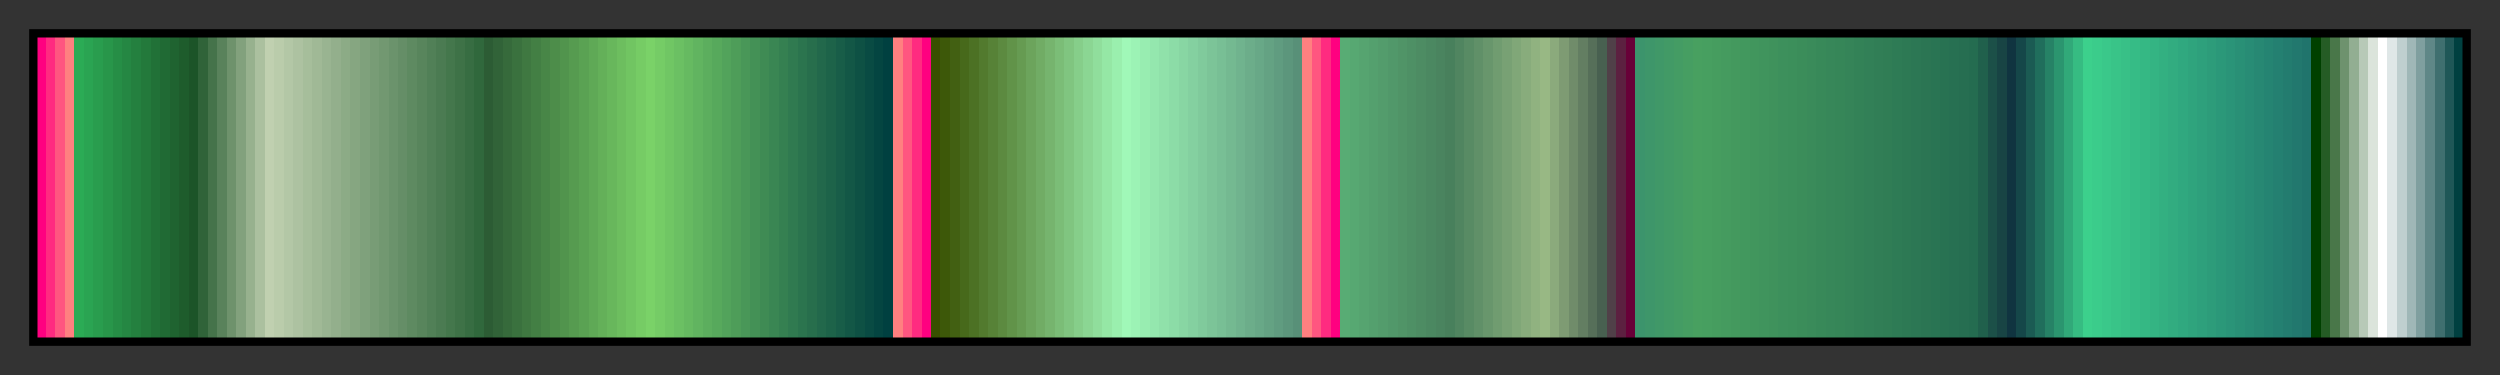 <?xml version="1.0" encoding="UTF-8"?>
<svg xmlns="http://www.w3.org/2000/svg" version="1.1" width="300px" height="45px" viewBox="0 0 300 45">
  <rect x="0" y="0" width="300" height="45" fill="#333333" stroke="none"/>
  <g>
    <defs>
      <linearGradient id="droz22" gradientUnits="objectBoundingBox" spreadMethod="pad" x1="0%" x2="100%" y1="0%" y2="0%">
        <stop offset="0.00%" stop-color="rgb(255,0,128)" stop-opacity="1"/>
        <stop offset="0.39%" stop-color="rgb(255,0,128)" stop-opacity="1"/>
        <stop offset="0.39%" stop-color="rgb(255,42,128)" stop-opacity="1"/>
        <stop offset="0.78%" stop-color="rgb(255,42,128)" stop-opacity="1"/>
        <stop offset="0.78%" stop-color="rgb(255,85,128)" stop-opacity="1"/>
        <stop offset="1.18%" stop-color="rgb(255,85,128)" stop-opacity="1"/>
        <stop offset="1.18%" stop-color="rgb(255,128,128)" stop-opacity="1"/>
        <stop offset="1.57%" stop-color="rgb(255,128,128)" stop-opacity="1"/>
        <stop offset="1.57%" stop-color="rgb(43,171,85)" stop-opacity="1"/>
        <stop offset="1.96%" stop-color="rgb(43,171,85)" stop-opacity="1"/>
        <stop offset="1.96%" stop-color="rgb(42,164,82)" stop-opacity="1"/>
        <stop offset="2.35%" stop-color="rgb(42,164,82)" stop-opacity="1"/>
        <stop offset="2.35%" stop-color="rgb(41,157,78)" stop-opacity="1"/>
        <stop offset="2.75%" stop-color="rgb(41,157,78)" stop-opacity="1"/>
        <stop offset="2.75%" stop-color="rgb(40,150,74)" stop-opacity="1"/>
        <stop offset="3.14%" stop-color="rgb(40,150,74)" stop-opacity="1"/>
        <stop offset="3.14%" stop-color="rgb(38,142,70)" stop-opacity="1"/>
        <stop offset="3.53%" stop-color="rgb(38,142,70)" stop-opacity="1"/>
        <stop offset="3.53%" stop-color="rgb(37,135,67)" stop-opacity="1"/>
        <stop offset="3.92%" stop-color="rgb(37,135,67)" stop-opacity="1"/>
        <stop offset="3.92%" stop-color="rgb(36,128,63)" stop-opacity="1"/>
        <stop offset="4.31%" stop-color="rgb(36,128,63)" stop-opacity="1"/>
        <stop offset="4.31%" stop-color="rgb(35,121,59)" stop-opacity="1"/>
        <stop offset="4.71%" stop-color="rgb(35,121,59)" stop-opacity="1"/>
        <stop offset="4.71%" stop-color="rgb(33,113,55)" stop-opacity="1"/>
        <stop offset="5.10%" stop-color="rgb(33,113,55)" stop-opacity="1"/>
        <stop offset="5.10%" stop-color="rgb(32,106,52)" stop-opacity="1"/>
        <stop offset="5.49%" stop-color="rgb(32,106,52)" stop-opacity="1"/>
        <stop offset="5.49%" stop-color="rgb(31,99,48)" stop-opacity="1"/>
        <stop offset="5.88%" stop-color="rgb(31,99,48)" stop-opacity="1"/>
        <stop offset="5.88%" stop-color="rgb(30,92,44)" stop-opacity="1"/>
        <stop offset="6.27%" stop-color="rgb(30,92,44)" stop-opacity="1"/>
        <stop offset="6.27%" stop-color="rgb(28,84,40)" stop-opacity="1"/>
        <stop offset="6.67%" stop-color="rgb(28,84,40)" stop-opacity="1"/>
        <stop offset="6.67%" stop-color="rgb(48,99,57)" stop-opacity="1"/>
        <stop offset="7.06%" stop-color="rgb(48,99,57)" stop-opacity="1"/>
        <stop offset="7.06%" stop-color="rgb(69,115,74)" stop-opacity="1"/>
        <stop offset="7.45%" stop-color="rgb(69,115,74)" stop-opacity="1"/>
        <stop offset="7.45%" stop-color="rgb(89,130,91)" stop-opacity="1"/>
        <stop offset="7.84%" stop-color="rgb(89,130,91)" stop-opacity="1"/>
        <stop offset="7.84%" stop-color="rgb(110,146,108)" stop-opacity="1"/>
        <stop offset="8.24%" stop-color="rgb(110,146,108)" stop-opacity="1"/>
        <stop offset="8.24%" stop-color="rgb(130,161,125)" stop-opacity="1"/>
        <stop offset="8.63%" stop-color="rgb(130,161,125)" stop-opacity="1"/>
        <stop offset="8.63%" stop-color="rgb(151,177,142)" stop-opacity="1"/>
        <stop offset="9.02%" stop-color="rgb(151,177,142)" stop-opacity="1"/>
        <stop offset="9.02%" stop-color="rgb(171,192,159)" stop-opacity="1"/>
        <stop offset="9.41%" stop-color="rgb(171,192,159)" stop-opacity="1"/>
        <stop offset="9.41%" stop-color="rgb(192,208,176)" stop-opacity="1"/>
        <stop offset="9.80%" stop-color="rgb(192,208,176)" stop-opacity="1"/>
        <stop offset="9.80%" stop-color="rgb(186,204,171)" stop-opacity="1"/>
        <stop offset="10.20%" stop-color="rgb(186,204,171)" stop-opacity="1"/>
        <stop offset="10.20%" stop-color="rgb(179,199,166)" stop-opacity="1"/>
        <stop offset="10.59%" stop-color="rgb(179,199,166)" stop-opacity="1"/>
        <stop offset="10.59%" stop-color="rgb(173,194,161)" stop-opacity="1"/>
        <stop offset="10.98%" stop-color="rgb(173,194,161)" stop-opacity="1"/>
        <stop offset="10.98%" stop-color="rgb(166,190,155)" stop-opacity="1"/>
        <stop offset="11.37%" stop-color="rgb(166,190,155)" stop-opacity="1"/>
        <stop offset="11.37%" stop-color="rgb(160,185,150)" stop-opacity="1"/>
        <stop offset="11.76%" stop-color="rgb(160,185,150)" stop-opacity="1"/>
        <stop offset="11.76%" stop-color="rgb(153,180,145)" stop-opacity="1"/>
        <stop offset="12.16%" stop-color="rgb(153,180,145)" stop-opacity="1"/>
        <stop offset="12.16%" stop-color="rgb(147,175,140)" stop-opacity="1"/>
        <stop offset="12.55%" stop-color="rgb(147,175,140)" stop-opacity="1"/>
        <stop offset="12.55%" stop-color="rgb(140,171,134)" stop-opacity="1"/>
        <stop offset="12.94%" stop-color="rgb(140,171,134)" stop-opacity="1"/>
        <stop offset="12.94%" stop-color="rgb(134,166,129)" stop-opacity="1"/>
        <stop offset="13.33%" stop-color="rgb(134,166,129)" stop-opacity="1"/>
        <stop offset="13.33%" stop-color="rgb(127,161,124)" stop-opacity="1"/>
        <stop offset="13.73%" stop-color="rgb(127,161,124)" stop-opacity="1"/>
        <stop offset="13.73%" stop-color="rgb(120,156,118)" stop-opacity="1"/>
        <stop offset="14.12%" stop-color="rgb(120,156,118)" stop-opacity="1"/>
        <stop offset="14.12%" stop-color="rgb(114,152,113)" stop-opacity="1"/>
        <stop offset="14.51%" stop-color="rgb(114,152,113)" stop-opacity="1"/>
        <stop offset="14.51%" stop-color="rgb(107,147,108)" stop-opacity="1"/>
        <stop offset="14.90%" stop-color="rgb(107,147,108)" stop-opacity="1"/>
        <stop offset="14.90%" stop-color="rgb(101,142,103)" stop-opacity="1"/>
        <stop offset="15.29%" stop-color="rgb(101,142,103)" stop-opacity="1"/>
        <stop offset="15.29%" stop-color="rgb(94,138,97)" stop-opacity="1"/>
        <stop offset="15.69%" stop-color="rgb(94,138,97)" stop-opacity="1"/>
        <stop offset="15.69%" stop-color="rgb(88,133,92)" stop-opacity="1"/>
        <stop offset="16.08%" stop-color="rgb(88,133,92)" stop-opacity="1"/>
        <stop offset="16.08%" stop-color="rgb(81,128,87)" stop-opacity="1"/>
        <stop offset="16.47%" stop-color="rgb(81,128,87)" stop-opacity="1"/>
        <stop offset="16.47%" stop-color="rgb(75,123,82)" stop-opacity="1"/>
        <stop offset="16.86%" stop-color="rgb(75,123,82)" stop-opacity="1"/>
        <stop offset="16.86%" stop-color="rgb(68,119,76)" stop-opacity="1"/>
        <stop offset="17.25%" stop-color="rgb(68,119,76)" stop-opacity="1"/>
        <stop offset="17.25%" stop-color="rgb(62,114,71)" stop-opacity="1"/>
        <stop offset="17.65%" stop-color="rgb(62,114,71)" stop-opacity="1"/>
        <stop offset="17.65%" stop-color="rgb(55,109,66)" stop-opacity="1"/>
        <stop offset="18.04%" stop-color="rgb(55,109,66)" stop-opacity="1"/>
        <stop offset="18.04%" stop-color="rgb(48,104,60)" stop-opacity="1"/>
        <stop offset="18.43%" stop-color="rgb(48,104,60)" stop-opacity="1"/>
        <stop offset="18.43%" stop-color="rgb(44,92,52)" stop-opacity="1"/>
        <stop offset="18.82%" stop-color="rgb(44,92,52)" stop-opacity="1"/>
        <stop offset="18.82%" stop-color="rgb(49,99,56)" stop-opacity="1"/>
        <stop offset="19.22%" stop-color="rgb(49,99,56)" stop-opacity="1"/>
        <stop offset="19.22%" stop-color="rgb(54,106,59)" stop-opacity="1"/>
        <stop offset="19.61%" stop-color="rgb(54,106,59)" stop-opacity="1"/>
        <stop offset="19.61%" stop-color="rgb(58,113,62)" stop-opacity="1"/>
        <stop offset="20.00%" stop-color="rgb(58,113,62)" stop-opacity="1"/>
        <stop offset="20.00%" stop-color="rgb(63,120,65)" stop-opacity="1"/>
        <stop offset="20.39%" stop-color="rgb(63,120,65)" stop-opacity="1"/>
        <stop offset="20.39%" stop-color="rgb(67,127,68)" stop-opacity="1"/>
        <stop offset="20.78%" stop-color="rgb(67,127,68)" stop-opacity="1"/>
        <stop offset="20.78%" stop-color="rgb(72,134,71)" stop-opacity="1"/>
        <stop offset="21.18%" stop-color="rgb(72,134,71)" stop-opacity="1"/>
        <stop offset="21.18%" stop-color="rgb(77,141,74)" stop-opacity="1"/>
        <stop offset="21.57%" stop-color="rgb(77,141,74)" stop-opacity="1"/>
        <stop offset="21.57%" stop-color="rgb(81,148,77)" stop-opacity="1"/>
        <stop offset="21.96%" stop-color="rgb(81,148,77)" stop-opacity="1"/>
        <stop offset="21.96%" stop-color="rgb(86,155,80)" stop-opacity="1"/>
        <stop offset="22.35%" stop-color="rgb(86,155,80)" stop-opacity="1"/>
        <stop offset="22.35%" stop-color="rgb(90,162,83)" stop-opacity="1"/>
        <stop offset="22.75%" stop-color="rgb(90,162,83)" stop-opacity="1"/>
        <stop offset="22.75%" stop-color="rgb(95,169,86)" stop-opacity="1"/>
        <stop offset="23.14%" stop-color="rgb(95,169,86)" stop-opacity="1"/>
        <stop offset="23.14%" stop-color="rgb(100,176,89)" stop-opacity="1"/>
        <stop offset="23.53%" stop-color="rgb(100,176,89)" stop-opacity="1"/>
        <stop offset="23.53%" stop-color="rgb(104,183,92)" stop-opacity="1"/>
        <stop offset="23.92%" stop-color="rgb(104,183,92)" stop-opacity="1"/>
        <stop offset="23.92%" stop-color="rgb(109,190,95)" stop-opacity="1"/>
        <stop offset="24.31%" stop-color="rgb(109,190,95)" stop-opacity="1"/>
        <stop offset="24.31%" stop-color="rgb(113,197,98)" stop-opacity="1"/>
        <stop offset="24.71%" stop-color="rgb(113,197,98)" stop-opacity="1"/>
        <stop offset="24.71%" stop-color="rgb(118,204,101)" stop-opacity="1"/>
        <stop offset="25.10%" stop-color="rgb(118,204,101)" stop-opacity="1"/>
        <stop offset="25.10%" stop-color="rgb(122,210,104)" stop-opacity="1"/>
        <stop offset="25.49%" stop-color="rgb(122,210,104)" stop-opacity="1"/>
        <stop offset="25.49%" stop-color="rgb(117,204,102)" stop-opacity="1"/>
        <stop offset="25.88%" stop-color="rgb(117,204,102)" stop-opacity="1"/>
        <stop offset="25.88%" stop-color="rgb(112,198,100)" stop-opacity="1"/>
        <stop offset="26.27%" stop-color="rgb(112,198,100)" stop-opacity="1"/>
        <stop offset="26.27%" stop-color="rgb(107,192,99)" stop-opacity="1"/>
        <stop offset="26.67%" stop-color="rgb(107,192,99)" stop-opacity="1"/>
        <stop offset="26.67%" stop-color="rgb(102,186,97)" stop-opacity="1"/>
        <stop offset="27.06%" stop-color="rgb(102,186,97)" stop-opacity="1"/>
        <stop offset="27.06%" stop-color="rgb(97,180,96)" stop-opacity="1"/>
        <stop offset="27.45%" stop-color="rgb(97,180,96)" stop-opacity="1"/>
        <stop offset="27.45%" stop-color="rgb(92,174,94)" stop-opacity="1"/>
        <stop offset="27.84%" stop-color="rgb(92,174,94)" stop-opacity="1"/>
        <stop offset="27.84%" stop-color="rgb(87,169,92)" stop-opacity="1"/>
        <stop offset="28.24%" stop-color="rgb(87,169,92)" stop-opacity="1"/>
        <stop offset="28.24%" stop-color="rgb(82,163,91)" stop-opacity="1"/>
        <stop offset="28.63%" stop-color="rgb(82,163,91)" stop-opacity="1"/>
        <stop offset="28.63%" stop-color="rgb(78,157,89)" stop-opacity="1"/>
        <stop offset="29.02%" stop-color="rgb(78,157,89)" stop-opacity="1"/>
        <stop offset="29.02%" stop-color="rgb(73,151,88)" stop-opacity="1"/>
        <stop offset="29.41%" stop-color="rgb(73,151,88)" stop-opacity="1"/>
        <stop offset="29.41%" stop-color="rgb(68,145,86)" stop-opacity="1"/>
        <stop offset="29.80%" stop-color="rgb(68,145,86)" stop-opacity="1"/>
        <stop offset="29.80%" stop-color="rgb(63,139,84)" stop-opacity="1"/>
        <stop offset="30.20%" stop-color="rgb(63,139,84)" stop-opacity="1"/>
        <stop offset="30.20%" stop-color="rgb(58,134,83)" stop-opacity="1"/>
        <stop offset="30.59%" stop-color="rgb(58,134,83)" stop-opacity="1"/>
        <stop offset="30.59%" stop-color="rgb(53,128,81)" stop-opacity="1"/>
        <stop offset="30.98%" stop-color="rgb(53,128,81)" stop-opacity="1"/>
        <stop offset="30.98%" stop-color="rgb(48,122,80)" stop-opacity="1"/>
        <stop offset="31.37%" stop-color="rgb(48,122,80)" stop-opacity="1"/>
        <stop offset="31.37%" stop-color="rgb(43,116,78)" stop-opacity="1"/>
        <stop offset="31.76%" stop-color="rgb(43,116,78)" stop-opacity="1"/>
        <stop offset="31.76%" stop-color="rgb(39,110,76)" stop-opacity="1"/>
        <stop offset="32.16%" stop-color="rgb(39,110,76)" stop-opacity="1"/>
        <stop offset="32.16%" stop-color="rgb(34,104,75)" stop-opacity="1"/>
        <stop offset="32.55%" stop-color="rgb(34,104,75)" stop-opacity="1"/>
        <stop offset="32.55%" stop-color="rgb(29,99,73)" stop-opacity="1"/>
        <stop offset="32.94%" stop-color="rgb(29,99,73)" stop-opacity="1"/>
        <stop offset="32.94%" stop-color="rgb(24,93,72)" stop-opacity="1"/>
        <stop offset="33.33%" stop-color="rgb(24,93,72)" stop-opacity="1"/>
        <stop offset="33.33%" stop-color="rgb(19,87,70)" stop-opacity="1"/>
        <stop offset="33.73%" stop-color="rgb(19,87,70)" stop-opacity="1"/>
        <stop offset="33.73%" stop-color="rgb(14,81,68)" stop-opacity="1"/>
        <stop offset="34.12%" stop-color="rgb(14,81,68)" stop-opacity="1"/>
        <stop offset="34.12%" stop-color="rgb(9,75,67)" stop-opacity="1"/>
        <stop offset="34.51%" stop-color="rgb(9,75,67)" stop-opacity="1"/>
        <stop offset="34.51%" stop-color="rgb(4,69,65)" stop-opacity="1"/>
        <stop offset="34.90%" stop-color="rgb(4,69,65)" stop-opacity="1"/>
        <stop offset="34.90%" stop-color="rgb(0,64,64)" stop-opacity="1"/>
        <stop offset="35.29%" stop-color="rgb(0,64,64)" stop-opacity="1"/>
        <stop offset="35.29%" stop-color="rgb(255,128,128)" stop-opacity="1"/>
        <stop offset="35.69%" stop-color="rgb(255,128,128)" stop-opacity="1"/>
        <stop offset="35.69%" stop-color="rgb(255,86,128)" stop-opacity="1"/>
        <stop offset="36.08%" stop-color="rgb(255,86,128)" stop-opacity="1"/>
        <stop offset="36.08%" stop-color="rgb(255,43,128)" stop-opacity="1"/>
        <stop offset="36.47%" stop-color="rgb(255,43,128)" stop-opacity="1"/>
        <stop offset="36.47%" stop-color="rgb(255,0,128)" stop-opacity="1"/>
        <stop offset="36.86%" stop-color="rgb(255,0,128)" stop-opacity="1"/>
        <stop offset="36.86%" stop-color="rgb(56,80,0)" stop-opacity="1"/>
        <stop offset="37.25%" stop-color="rgb(56,80,0)" stop-opacity="1"/>
        <stop offset="37.25%" stop-color="rgb(61,88,9)" stop-opacity="1"/>
        <stop offset="37.65%" stop-color="rgb(61,88,9)" stop-opacity="1"/>
        <stop offset="37.65%" stop-color="rgb(66,96,18)" stop-opacity="1"/>
        <stop offset="38.04%" stop-color="rgb(66,96,18)" stop-opacity="1"/>
        <stop offset="38.04%" stop-color="rgb(71,105,27)" stop-opacity="1"/>
        <stop offset="38.43%" stop-color="rgb(71,105,27)" stop-opacity="1"/>
        <stop offset="38.43%" stop-color="rgb(76,113,36)" stop-opacity="1"/>
        <stop offset="38.82%" stop-color="rgb(76,113,36)" stop-opacity="1"/>
        <stop offset="38.82%" stop-color="rgb(82,122,46)" stop-opacity="1"/>
        <stop offset="39.22%" stop-color="rgb(82,122,46)" stop-opacity="1"/>
        <stop offset="39.22%" stop-color="rgb(87,130,55)" stop-opacity="1"/>
        <stop offset="39.61%" stop-color="rgb(87,130,55)" stop-opacity="1"/>
        <stop offset="39.61%" stop-color="rgb(92,138,64)" stop-opacity="1"/>
        <stop offset="40.00%" stop-color="rgb(92,138,64)" stop-opacity="1"/>
        <stop offset="40.00%" stop-color="rgb(97,147,73)" stop-opacity="1"/>
        <stop offset="40.39%" stop-color="rgb(97,147,73)" stop-opacity="1"/>
        <stop offset="40.39%" stop-color="rgb(102,155,82)" stop-opacity="1"/>
        <stop offset="40.78%" stop-color="rgb(102,155,82)" stop-opacity="1"/>
        <stop offset="40.78%" stop-color="rgb(108,164,92)" stop-opacity="1"/>
        <stop offset="41.18%" stop-color="rgb(108,164,92)" stop-opacity="1"/>
        <stop offset="41.18%" stop-color="rgb(113,172,101)" stop-opacity="1"/>
        <stop offset="41.57%" stop-color="rgb(113,172,101)" stop-opacity="1"/>
        <stop offset="41.57%" stop-color="rgb(118,180,110)" stop-opacity="1"/>
        <stop offset="41.96%" stop-color="rgb(118,180,110)" stop-opacity="1"/>
        <stop offset="41.96%" stop-color="rgb(123,189,119)" stop-opacity="1"/>
        <stop offset="42.35%" stop-color="rgb(123,189,119)" stop-opacity="1"/>
        <stop offset="42.35%" stop-color="rgb(128,197,128)" stop-opacity="1"/>
        <stop offset="42.75%" stop-color="rgb(128,197,128)" stop-opacity="1"/>
        <stop offset="42.75%" stop-color="rgb(134,206,138)" stop-opacity="1"/>
        <stop offset="43.14%" stop-color="rgb(134,206,138)" stop-opacity="1"/>
        <stop offset="43.14%" stop-color="rgb(139,214,147)" stop-opacity="1"/>
        <stop offset="43.53%" stop-color="rgb(139,214,147)" stop-opacity="1"/>
        <stop offset="43.53%" stop-color="rgb(144,222,156)" stop-opacity="1"/>
        <stop offset="43.92%" stop-color="rgb(144,222,156)" stop-opacity="1"/>
        <stop offset="43.92%" stop-color="rgb(149,231,165)" stop-opacity="1"/>
        <stop offset="44.31%" stop-color="rgb(149,231,165)" stop-opacity="1"/>
        <stop offset="44.31%" stop-color="rgb(154,239,174)" stop-opacity="1"/>
        <stop offset="44.71%" stop-color="rgb(154,239,174)" stop-opacity="1"/>
        <stop offset="44.71%" stop-color="rgb(160,248,184)" stop-opacity="1"/>
        <stop offset="45.10%" stop-color="rgb(160,248,184)" stop-opacity="1"/>
        <stop offset="45.10%" stop-color="rgb(156,243,181)" stop-opacity="1"/>
        <stop offset="45.49%" stop-color="rgb(156,243,181)" stop-opacity="1"/>
        <stop offset="45.49%" stop-color="rgb(152,237,177)" stop-opacity="1"/>
        <stop offset="45.88%" stop-color="rgb(152,237,177)" stop-opacity="1"/>
        <stop offset="45.88%" stop-color="rgb(148,231,174)" stop-opacity="1"/>
        <stop offset="46.27%" stop-color="rgb(148,231,174)" stop-opacity="1"/>
        <stop offset="46.27%" stop-color="rgb(144,225,170)" stop-opacity="1"/>
        <stop offset="46.67%" stop-color="rgb(144,225,170)" stop-opacity="1"/>
        <stop offset="46.67%" stop-color="rgb(140,220,167)" stop-opacity="1"/>
        <stop offset="47.06%" stop-color="rgb(140,220,167)" stop-opacity="1"/>
        <stop offset="47.06%" stop-color="rgb(136,214,163)" stop-opacity="1"/>
        <stop offset="47.45%" stop-color="rgb(136,214,163)" stop-opacity="1"/>
        <stop offset="47.45%" stop-color="rgb(132,208,160)" stop-opacity="1"/>
        <stop offset="47.84%" stop-color="rgb(132,208,160)" stop-opacity="1"/>
        <stop offset="47.84%" stop-color="rgb(128,202,156)" stop-opacity="1"/>
        <stop offset="48.24%" stop-color="rgb(128,202,156)" stop-opacity="1"/>
        <stop offset="48.24%" stop-color="rgb(124,196,152)" stop-opacity="1"/>
        <stop offset="48.63%" stop-color="rgb(124,196,152)" stop-opacity="1"/>
        <stop offset="48.63%" stop-color="rgb(120,191,149)" stop-opacity="1"/>
        <stop offset="49.02%" stop-color="rgb(120,191,149)" stop-opacity="1"/>
        <stop offset="49.02%" stop-color="rgb(116,185,145)" stop-opacity="1"/>
        <stop offset="49.41%" stop-color="rgb(116,185,145)" stop-opacity="1"/>
        <stop offset="49.41%" stop-color="rgb(112,179,142)" stop-opacity="1"/>
        <stop offset="49.80%" stop-color="rgb(112,179,142)" stop-opacity="1"/>
        <stop offset="49.80%" stop-color="rgb(108,173,138)" stop-opacity="1"/>
        <stop offset="50.20%" stop-color="rgb(108,173,138)" stop-opacity="1"/>
        <stop offset="50.20%" stop-color="rgb(104,168,135)" stop-opacity="1"/>
        <stop offset="50.59%" stop-color="rgb(104,168,135)" stop-opacity="1"/>
        <stop offset="50.59%" stop-color="rgb(100,162,131)" stop-opacity="1"/>
        <stop offset="50.98%" stop-color="rgb(100,162,131)" stop-opacity="1"/>
        <stop offset="50.98%" stop-color="rgb(96,156,128)" stop-opacity="1"/>
        <stop offset="51.37%" stop-color="rgb(96,156,128)" stop-opacity="1"/>
        <stop offset="51.37%" stop-color="rgb(92,150,124)" stop-opacity="1"/>
        <stop offset="51.76%" stop-color="rgb(92,150,124)" stop-opacity="1"/>
        <stop offset="51.76%" stop-color="rgb(88,144,120)" stop-opacity="1"/>
        <stop offset="52.16%" stop-color="rgb(88,144,120)" stop-opacity="1"/>
        <stop offset="52.16%" stop-color="rgb(255,128,128)" stop-opacity="1"/>
        <stop offset="52.55%" stop-color="rgb(255,128,128)" stop-opacity="1"/>
        <stop offset="52.55%" stop-color="rgb(255,86,128)" stop-opacity="1"/>
        <stop offset="52.94%" stop-color="rgb(255,86,128)" stop-opacity="1"/>
        <stop offset="52.94%" stop-color="rgb(255,43,128)" stop-opacity="1"/>
        <stop offset="53.33%" stop-color="rgb(255,43,128)" stop-opacity="1"/>
        <stop offset="53.33%" stop-color="rgb(255,0,128)" stop-opacity="1"/>
        <stop offset="53.73%" stop-color="rgb(255,0,128)" stop-opacity="1"/>
        <stop offset="53.73%" stop-color="rgb(88,172,116)" stop-opacity="1"/>
        <stop offset="54.12%" stop-color="rgb(88,172,116)" stop-opacity="1"/>
        <stop offset="54.12%" stop-color="rgb(87,168,114)" stop-opacity="1"/>
        <stop offset="54.51%" stop-color="rgb(87,168,114)" stop-opacity="1"/>
        <stop offset="54.51%" stop-color="rgb(86,164,112)" stop-opacity="1"/>
        <stop offset="54.90%" stop-color="rgb(86,164,112)" stop-opacity="1"/>
        <stop offset="54.90%" stop-color="rgb(84,160,110)" stop-opacity="1"/>
        <stop offset="55.29%" stop-color="rgb(84,160,110)" stop-opacity="1"/>
        <stop offset="55.29%" stop-color="rgb(83,156,108)" stop-opacity="1"/>
        <stop offset="55.69%" stop-color="rgb(83,156,108)" stop-opacity="1"/>
        <stop offset="55.69%" stop-color="rgb(81,152,106)" stop-opacity="1"/>
        <stop offset="56.08%" stop-color="rgb(81,152,106)" stop-opacity="1"/>
        <stop offset="56.08%" stop-color="rgb(80,148,103)" stop-opacity="1"/>
        <stop offset="56.47%" stop-color="rgb(80,148,103)" stop-opacity="1"/>
        <stop offset="56.47%" stop-color="rgb(78,144,101)" stop-opacity="1"/>
        <stop offset="56.86%" stop-color="rgb(78,144,101)" stop-opacity="1"/>
        <stop offset="56.86%" stop-color="rgb(77,140,99)" stop-opacity="1"/>
        <stop offset="57.25%" stop-color="rgb(77,140,99)" stop-opacity="1"/>
        <stop offset="57.25%" stop-color="rgb(75,136,97)" stop-opacity="1"/>
        <stop offset="57.65%" stop-color="rgb(75,136,97)" stop-opacity="1"/>
        <stop offset="57.65%" stop-color="rgb(74,132,95)" stop-opacity="1"/>
        <stop offset="58.04%" stop-color="rgb(74,132,95)" stop-opacity="1"/>
        <stop offset="58.04%" stop-color="rgb(72,128,92)" stop-opacity="1"/>
        <stop offset="58.43%" stop-color="rgb(72,128,92)" stop-opacity="1"/>
        <stop offset="58.43%" stop-color="rgb(80,133,96)" stop-opacity="1"/>
        <stop offset="58.82%" stop-color="rgb(80,133,96)" stop-opacity="1"/>
        <stop offset="58.82%" stop-color="rgb(88,139,100)" stop-opacity="1"/>
        <stop offset="59.22%" stop-color="rgb(88,139,100)" stop-opacity="1"/>
        <stop offset="59.22%" stop-color="rgb(96,144,104)" stop-opacity="1"/>
        <stop offset="59.61%" stop-color="rgb(96,144,104)" stop-opacity="1"/>
        <stop offset="59.61%" stop-color="rgb(104,150,108)" stop-opacity="1"/>
        <stop offset="60.00%" stop-color="rgb(104,150,108)" stop-opacity="1"/>
        <stop offset="60.00%" stop-color="rgb(112,156,112)" stop-opacity="1"/>
        <stop offset="60.39%" stop-color="rgb(112,156,112)" stop-opacity="1"/>
        <stop offset="60.39%" stop-color="rgb(120,161,116)" stop-opacity="1"/>
        <stop offset="60.78%" stop-color="rgb(120,161,116)" stop-opacity="1"/>
        <stop offset="60.78%" stop-color="rgb(128,167,120)" stop-opacity="1"/>
        <stop offset="61.18%" stop-color="rgb(128,167,120)" stop-opacity="1"/>
        <stop offset="61.18%" stop-color="rgb(136,172,124)" stop-opacity="1"/>
        <stop offset="61.57%" stop-color="rgb(136,172,124)" stop-opacity="1"/>
        <stop offset="61.57%" stop-color="rgb(144,178,128)" stop-opacity="1"/>
        <stop offset="61.96%" stop-color="rgb(144,178,128)" stop-opacity="1"/>
        <stop offset="61.96%" stop-color="rgb(152,184,132)" stop-opacity="1"/>
        <stop offset="62.35%" stop-color="rgb(152,184,132)" stop-opacity="1"/>
        <stop offset="62.35%" stop-color="rgb(139,170,124)" stop-opacity="1"/>
        <stop offset="62.75%" stop-color="rgb(139,170,124)" stop-opacity="1"/>
        <stop offset="62.75%" stop-color="rgb(126,155,115)" stop-opacity="1"/>
        <stop offset="63.14%" stop-color="rgb(126,155,115)" stop-opacity="1"/>
        <stop offset="63.14%" stop-color="rgb(112,140,106)" stop-opacity="1"/>
        <stop offset="63.53%" stop-color="rgb(112,140,106)" stop-opacity="1"/>
        <stop offset="63.53%" stop-color="rgb(99,126,98)" stop-opacity="1"/>
        <stop offset="63.92%" stop-color="rgb(99,126,98)" stop-opacity="1"/>
        <stop offset="63.92%" stop-color="rgb(86,111,89)" stop-opacity="1"/>
        <stop offset="64.31%" stop-color="rgb(86,111,89)" stop-opacity="1"/>
        <stop offset="64.31%" stop-color="rgb(72,96,80)" stop-opacity="1"/>
        <stop offset="64.71%" stop-color="rgb(72,96,80)" stop-opacity="1"/>
        <stop offset="64.71%" stop-color="rgb(80,64,72)" stop-opacity="1"/>
        <stop offset="65.10%" stop-color="rgb(80,64,72)" stop-opacity="1"/>
        <stop offset="65.10%" stop-color="rgb(92,32,64)" stop-opacity="1"/>
        <stop offset="65.49%" stop-color="rgb(92,32,64)" stop-opacity="1"/>
        <stop offset="65.49%" stop-color="rgb(104,0,56)" stop-opacity="1"/>
        <stop offset="65.88%" stop-color="rgb(104,0,56)" stop-opacity="1"/>
        <stop offset="65.88%" stop-color="rgb(60,148,108)" stop-opacity="1"/>
        <stop offset="66.27%" stop-color="rgb(60,148,108)" stop-opacity="1"/>
        <stop offset="66.27%" stop-color="rgb(62,150,106)" stop-opacity="1"/>
        <stop offset="66.67%" stop-color="rgb(62,150,106)" stop-opacity="1"/>
        <stop offset="66.67%" stop-color="rgb(64,152,104)" stop-opacity="1"/>
        <stop offset="67.06%" stop-color="rgb(64,152,104)" stop-opacity="1"/>
        <stop offset="67.06%" stop-color="rgb(66,154,102)" stop-opacity="1"/>
        <stop offset="67.45%" stop-color="rgb(66,154,102)" stop-opacity="1"/>
        <stop offset="67.45%" stop-color="rgb(68,156,100)" stop-opacity="1"/>
        <stop offset="67.84%" stop-color="rgb(68,156,100)" stop-opacity="1"/>
        <stop offset="67.84%" stop-color="rgb(70,158,98)" stop-opacity="1"/>
        <stop offset="68.24%" stop-color="rgb(70,158,98)" stop-opacity="1"/>
        <stop offset="68.24%" stop-color="rgb(72,160,96)" stop-opacity="1"/>
        <stop offset="68.63%" stop-color="rgb(72,160,96)" stop-opacity="1"/>
        <stop offset="68.63%" stop-color="rgb(71,159,96)" stop-opacity="1"/>
        <stop offset="69.02%" stop-color="rgb(71,159,96)" stop-opacity="1"/>
        <stop offset="69.02%" stop-color="rgb(70,157,95)" stop-opacity="1"/>
        <stop offset="69.41%" stop-color="rgb(70,157,95)" stop-opacity="1"/>
        <stop offset="69.41%" stop-color="rgb(69,155,95)" stop-opacity="1"/>
        <stop offset="69.80%" stop-color="rgb(69,155,95)" stop-opacity="1"/>
        <stop offset="69.80%" stop-color="rgb(68,153,94)" stop-opacity="1"/>
        <stop offset="70.20%" stop-color="rgb(68,153,94)" stop-opacity="1"/>
        <stop offset="70.20%" stop-color="rgb(66,152,94)" stop-opacity="1"/>
        <stop offset="70.59%" stop-color="rgb(66,152,94)" stop-opacity="1"/>
        <stop offset="70.59%" stop-color="rgb(65,150,93)" stop-opacity="1"/>
        <stop offset="70.98%" stop-color="rgb(65,150,93)" stop-opacity="1"/>
        <stop offset="70.98%" stop-color="rgb(64,148,93)" stop-opacity="1"/>
        <stop offset="71.37%" stop-color="rgb(64,148,93)" stop-opacity="1"/>
        <stop offset="71.37%" stop-color="rgb(63,146,92)" stop-opacity="1"/>
        <stop offset="71.76%" stop-color="rgb(63,146,92)" stop-opacity="1"/>
        <stop offset="71.76%" stop-color="rgb(61,144,92)" stop-opacity="1"/>
        <stop offset="72.16%" stop-color="rgb(61,144,92)" stop-opacity="1"/>
        <stop offset="72.16%" stop-color="rgb(60,143,91)" stop-opacity="1"/>
        <stop offset="72.55%" stop-color="rgb(60,143,91)" stop-opacity="1"/>
        <stop offset="72.55%" stop-color="rgb(59,141,90)" stop-opacity="1"/>
        <stop offset="72.94%" stop-color="rgb(59,141,90)" stop-opacity="1"/>
        <stop offset="72.94%" stop-color="rgb(58,139,90)" stop-opacity="1"/>
        <stop offset="73.33%" stop-color="rgb(58,139,90)" stop-opacity="1"/>
        <stop offset="73.33%" stop-color="rgb(56,137,89)" stop-opacity="1"/>
        <stop offset="73.73%" stop-color="rgb(56,137,89)" stop-opacity="1"/>
        <stop offset="73.73%" stop-color="rgb(55,135,89)" stop-opacity="1"/>
        <stop offset="74.12%" stop-color="rgb(55,135,89)" stop-opacity="1"/>
        <stop offset="74.12%" stop-color="rgb(54,134,88)" stop-opacity="1"/>
        <stop offset="74.51%" stop-color="rgb(54,134,88)" stop-opacity="1"/>
        <stop offset="74.51%" stop-color="rgb(53,132,88)" stop-opacity="1"/>
        <stop offset="74.90%" stop-color="rgb(53,132,88)" stop-opacity="1"/>
        <stop offset="74.90%" stop-color="rgb(51,130,87)" stop-opacity="1"/>
        <stop offset="75.29%" stop-color="rgb(51,130,87)" stop-opacity="1"/>
        <stop offset="75.29%" stop-color="rgb(50,128,87)" stop-opacity="1"/>
        <stop offset="75.69%" stop-color="rgb(50,128,87)" stop-opacity="1"/>
        <stop offset="75.69%" stop-color="rgb(49,126,86)" stop-opacity="1"/>
        <stop offset="76.08%" stop-color="rgb(49,126,86)" stop-opacity="1"/>
        <stop offset="76.08%" stop-color="rgb(48,125,85)" stop-opacity="1"/>
        <stop offset="76.47%" stop-color="rgb(48,125,85)" stop-opacity="1"/>
        <stop offset="76.47%" stop-color="rgb(46,123,85)" stop-opacity="1"/>
        <stop offset="76.86%" stop-color="rgb(46,123,85)" stop-opacity="1"/>
        <stop offset="76.86%" stop-color="rgb(45,121,84)" stop-opacity="1"/>
        <stop offset="77.25%" stop-color="rgb(45,121,84)" stop-opacity="1"/>
        <stop offset="77.25%" stop-color="rgb(44,119,84)" stop-opacity="1"/>
        <stop offset="77.65%" stop-color="rgb(44,119,84)" stop-opacity="1"/>
        <stop offset="77.65%" stop-color="rgb(43,117,83)" stop-opacity="1"/>
        <stop offset="78.04%" stop-color="rgb(43,117,83)" stop-opacity="1"/>
        <stop offset="78.04%" stop-color="rgb(41,116,83)" stop-opacity="1"/>
        <stop offset="78.43%" stop-color="rgb(41,116,83)" stop-opacity="1"/>
        <stop offset="78.43%" stop-color="rgb(40,114,82)" stop-opacity="1"/>
        <stop offset="78.82%" stop-color="rgb(40,114,82)" stop-opacity="1"/>
        <stop offset="78.82%" stop-color="rgb(39,112,82)" stop-opacity="1"/>
        <stop offset="79.22%" stop-color="rgb(39,112,82)" stop-opacity="1"/>
        <stop offset="79.22%" stop-color="rgb(38,110,81)" stop-opacity="1"/>
        <stop offset="79.61%" stop-color="rgb(38,110,81)" stop-opacity="1"/>
        <stop offset="79.61%" stop-color="rgb(36,108,80)" stop-opacity="1"/>
        <stop offset="80.00%" stop-color="rgb(36,108,80)" stop-opacity="1"/>
        <stop offset="80.00%" stop-color="rgb(32,96,76)" stop-opacity="1"/>
        <stop offset="80.39%" stop-color="rgb(32,96,76)" stop-opacity="1"/>
        <stop offset="80.39%" stop-color="rgb(28,80,72)" stop-opacity="1"/>
        <stop offset="80.78%" stop-color="rgb(28,80,72)" stop-opacity="1"/>
        <stop offset="80.78%" stop-color="rgb(24,68,68)" stop-opacity="1"/>
        <stop offset="81.18%" stop-color="rgb(24,68,68)" stop-opacity="1"/>
        <stop offset="81.18%" stop-color="rgb(16,52,64)" stop-opacity="1"/>
        <stop offset="81.57%" stop-color="rgb(16,52,64)" stop-opacity="1"/>
        <stop offset="81.57%" stop-color="rgb(21,71,73)" stop-opacity="1"/>
        <stop offset="81.96%" stop-color="rgb(21,71,73)" stop-opacity="1"/>
        <stop offset="81.96%" stop-color="rgb(27,91,83)" stop-opacity="1"/>
        <stop offset="82.35%" stop-color="rgb(27,91,83)" stop-opacity="1"/>
        <stop offset="82.35%" stop-color="rgb(32,110,92)" stop-opacity="1"/>
        <stop offset="82.75%" stop-color="rgb(32,110,92)" stop-opacity="1"/>
        <stop offset="82.75%" stop-color="rgb(38,130,102)" stop-opacity="1"/>
        <stop offset="83.14%" stop-color="rgb(38,130,102)" stop-opacity="1"/>
        <stop offset="83.14%" stop-color="rgb(43,149,111)" stop-opacity="1"/>
        <stop offset="83.53%" stop-color="rgb(43,149,111)" stop-opacity="1"/>
        <stop offset="83.53%" stop-color="rgb(49,169,121)" stop-opacity="1"/>
        <stop offset="83.92%" stop-color="rgb(49,169,121)" stop-opacity="1"/>
        <stop offset="83.92%" stop-color="rgb(54,188,130)" stop-opacity="1"/>
        <stop offset="84.31%" stop-color="rgb(54,188,130)" stop-opacity="1"/>
        <stop offset="84.31%" stop-color="rgb(60,208,140)" stop-opacity="1"/>
        <stop offset="84.71%" stop-color="rgb(60,208,140)" stop-opacity="1"/>
        <stop offset="84.71%" stop-color="rgb(59,204,139)" stop-opacity="1"/>
        <stop offset="85.10%" stop-color="rgb(59,204,139)" stop-opacity="1"/>
        <stop offset="85.10%" stop-color="rgb(58,200,138)" stop-opacity="1"/>
        <stop offset="85.49%" stop-color="rgb(58,200,138)" stop-opacity="1"/>
        <stop offset="85.49%" stop-color="rgb(57,196,136)" stop-opacity="1"/>
        <stop offset="85.88%" stop-color="rgb(57,196,136)" stop-opacity="1"/>
        <stop offset="85.88%" stop-color="rgb(56,192,135)" stop-opacity="1"/>
        <stop offset="86.27%" stop-color="rgb(56,192,135)" stop-opacity="1"/>
        <stop offset="86.27%" stop-color="rgb(54,188,134)" stop-opacity="1"/>
        <stop offset="86.67%" stop-color="rgb(54,188,134)" stop-opacity="1"/>
        <stop offset="86.67%" stop-color="rgb(53,184,132)" stop-opacity="1"/>
        <stop offset="87.06%" stop-color="rgb(53,184,132)" stop-opacity="1"/>
        <stop offset="87.06%" stop-color="rgb(52,180,131)" stop-opacity="1"/>
        <stop offset="87.45%" stop-color="rgb(52,180,131)" stop-opacity="1"/>
        <stop offset="87.45%" stop-color="rgb(51,176,129)" stop-opacity="1"/>
        <stop offset="87.84%" stop-color="rgb(51,176,129)" stop-opacity="1"/>
        <stop offset="87.84%" stop-color="rgb(50,172,128)" stop-opacity="1"/>
        <stop offset="88.24%" stop-color="rgb(50,172,128)" stop-opacity="1"/>
        <stop offset="88.24%" stop-color="rgb(48,168,127)" stop-opacity="1"/>
        <stop offset="88.63%" stop-color="rgb(48,168,127)" stop-opacity="1"/>
        <stop offset="88.63%" stop-color="rgb(47,164,125)" stop-opacity="1"/>
        <stop offset="89.02%" stop-color="rgb(47,164,125)" stop-opacity="1"/>
        <stop offset="89.02%" stop-color="rgb(46,160,124)" stop-opacity="1"/>
        <stop offset="89.41%" stop-color="rgb(46,160,124)" stop-opacity="1"/>
        <stop offset="89.41%" stop-color="rgb(45,156,122)" stop-opacity="1"/>
        <stop offset="89.80%" stop-color="rgb(45,156,122)" stop-opacity="1"/>
        <stop offset="89.80%" stop-color="rgb(43,152,121)" stop-opacity="1"/>
        <stop offset="90.20%" stop-color="rgb(43,152,121)" stop-opacity="1"/>
        <stop offset="90.20%" stop-color="rgb(42,148,120)" stop-opacity="1"/>
        <stop offset="90.59%" stop-color="rgb(42,148,120)" stop-opacity="1"/>
        <stop offset="90.59%" stop-color="rgb(41,144,118)" stop-opacity="1"/>
        <stop offset="90.98%" stop-color="rgb(41,144,118)" stop-opacity="1"/>
        <stop offset="90.98%" stop-color="rgb(40,140,117)" stop-opacity="1"/>
        <stop offset="91.37%" stop-color="rgb(40,140,117)" stop-opacity="1"/>
        <stop offset="91.37%" stop-color="rgb(39,136,115)" stop-opacity="1"/>
        <stop offset="91.76%" stop-color="rgb(39,136,115)" stop-opacity="1"/>
        <stop offset="91.76%" stop-color="rgb(37,132,114)" stop-opacity="1"/>
        <stop offset="92.16%" stop-color="rgb(37,132,114)" stop-opacity="1"/>
        <stop offset="92.16%" stop-color="rgb(36,128,113)" stop-opacity="1"/>
        <stop offset="92.55%" stop-color="rgb(36,128,113)" stop-opacity="1"/>
        <stop offset="92.55%" stop-color="rgb(35,124,111)" stop-opacity="1"/>
        <stop offset="92.94%" stop-color="rgb(35,124,111)" stop-opacity="1"/>
        <stop offset="92.94%" stop-color="rgb(34,120,110)" stop-opacity="1"/>
        <stop offset="93.33%" stop-color="rgb(34,120,110)" stop-opacity="1"/>
        <stop offset="93.33%" stop-color="rgb(32,116,108)" stop-opacity="1"/>
        <stop offset="93.73%" stop-color="rgb(32,116,108)" stop-opacity="1"/>
        <stop offset="93.73%" stop-color="rgb(0,64,0)" stop-opacity="1"/>
        <stop offset="94.12%" stop-color="rgb(0,64,0)" stop-opacity="1"/>
        <stop offset="94.12%" stop-color="rgb(37,92,37)" stop-opacity="1"/>
        <stop offset="94.51%" stop-color="rgb(37,92,37)" stop-opacity="1"/>
        <stop offset="94.51%" stop-color="rgb(73,119,73)" stop-opacity="1"/>
        <stop offset="94.90%" stop-color="rgb(73,119,73)" stop-opacity="1"/>
        <stop offset="94.90%" stop-color="rgb(110,146,110)" stop-opacity="1"/>
        <stop offset="95.29%" stop-color="rgb(110,146,110)" stop-opacity="1"/>
        <stop offset="95.29%" stop-color="rgb(146,174,146)" stop-opacity="1"/>
        <stop offset="95.69%" stop-color="rgb(146,174,146)" stop-opacity="1"/>
        <stop offset="95.69%" stop-color="rgb(183,201,183)" stop-opacity="1"/>
        <stop offset="96.08%" stop-color="rgb(183,201,183)" stop-opacity="1"/>
        <stop offset="96.08%" stop-color="rgb(219,228,219)" stop-opacity="1"/>
        <stop offset="96.47%" stop-color="rgb(219,228,219)" stop-opacity="1"/>
        <stop offset="96.47%" stop-color="rgb(255,255,255)" stop-opacity="1"/>
        <stop offset="96.86%" stop-color="rgb(255,255,255)" stop-opacity="1"/>
        <stop offset="96.86%" stop-color="rgb(223,231,231)" stop-opacity="1"/>
        <stop offset="97.25%" stop-color="rgb(223,231,231)" stop-opacity="1"/>
        <stop offset="97.25%" stop-color="rgb(191,207,207)" stop-opacity="1"/>
        <stop offset="97.65%" stop-color="rgb(191,207,207)" stop-opacity="1"/>
        <stop offset="97.65%" stop-color="rgb(159,183,183)" stop-opacity="1"/>
        <stop offset="98.04%" stop-color="rgb(159,183,183)" stop-opacity="1"/>
        <stop offset="98.04%" stop-color="rgb(127,159,159)" stop-opacity="1"/>
        <stop offset="98.43%" stop-color="rgb(127,159,159)" stop-opacity="1"/>
        <stop offset="98.43%" stop-color="rgb(95,135,135)" stop-opacity="1"/>
        <stop offset="98.82%" stop-color="rgb(95,135,135)" stop-opacity="1"/>
        <stop offset="98.82%" stop-color="rgb(63,111,111)" stop-opacity="1"/>
        <stop offset="99.22%" stop-color="rgb(63,111,111)" stop-opacity="1"/>
        <stop offset="99.22%" stop-color="rgb(31,87,87)" stop-opacity="1"/>
        <stop offset="99.61%" stop-color="rgb(31,87,87)" stop-opacity="1"/>
        <stop offset="99.61%" stop-color="rgb(0,64,64)" stop-opacity="1"/>
        <stop offset="100.00%" stop-color="rgb(0,64,64)" stop-opacity="1"/>
      </linearGradient>
    </defs>
    <rect fill="url(#droz22)" x="4" y="4" width="292" height="37" stroke="black" stroke-width="1"/>
  </g>
</svg>
